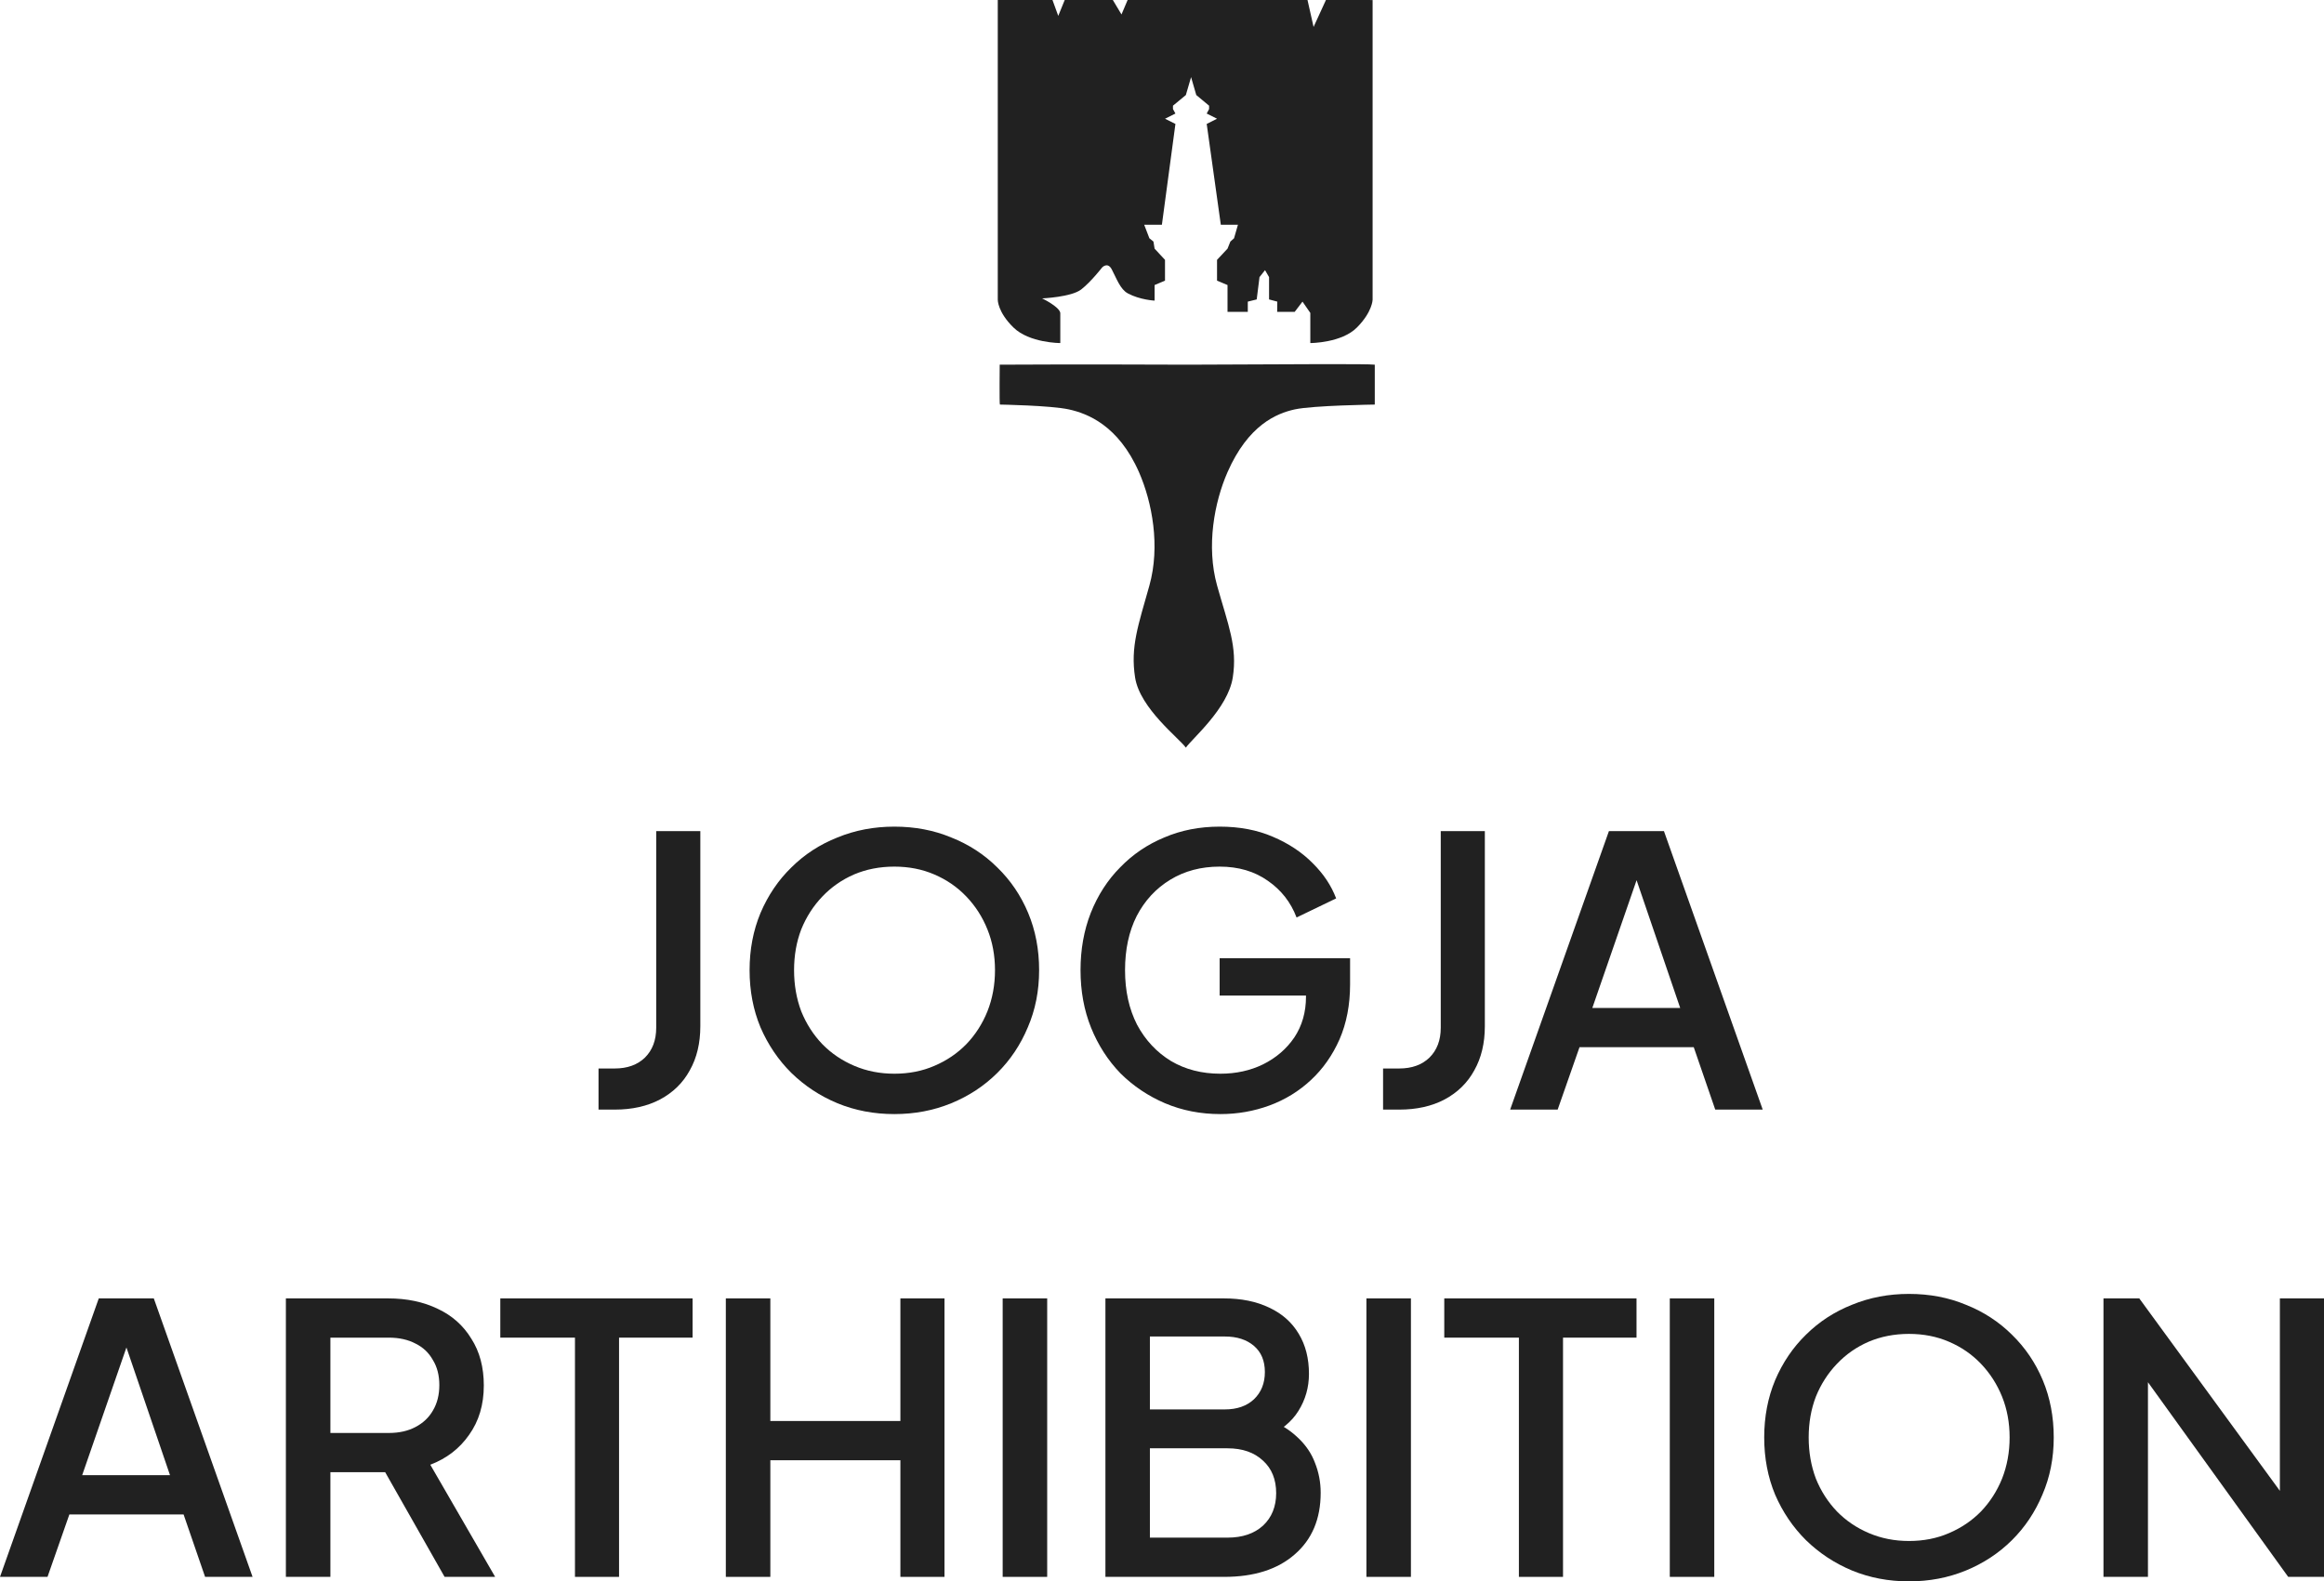<svg width="72" height="49" viewBox="0 0 72 49" fill="none" xmlns="http://www.w3.org/2000/svg">
<path d="M36.806 11.3C33.361 11.285 30.972 11.3 30.972 11.3C30.972 11.3 30.96 12.526 30.978 12.536C30.978 12.536 32.549 12.562 33.115 12.686C33.681 12.81 34.647 13.173 35.287 14.63C35.696 15.563 35.951 16.925 35.609 18.145C35.268 19.365 35.016 20.041 35.167 20.997C35.319 21.953 36.538 22.88 36.739 23.166C36.94 22.88 38.04 21.953 38.192 20.997C38.343 20.041 38.049 19.365 37.707 18.145C37.366 16.925 37.621 15.563 38.03 14.63C38.67 13.173 39.545 12.81 40.111 12.686C40.677 12.562 42.592 12.536 42.592 12.536V11.3C42.358 11.271 40.251 11.285 36.806 11.3Z" fill="#212121"/>
<path d="M30.912 0H32.607L32.786 0.492L32.986 0H34.477L34.745 0.448L34.935 0H40.508L40.696 0.835L41.079 0L42.525 0.001V9.288C42.525 9.288 42.519 9.663 42.041 10.146C41.563 10.63 40.595 10.63 40.595 10.63V9.696L40.353 9.346L40.111 9.663H39.568L39.572 9.346L39.317 9.278V8.586L39.192 8.371L39.021 8.586L38.934 9.278L38.658 9.346V9.663H38.03V8.832L37.705 8.696V8.052L38.03 7.705L38.118 7.485L38.232 7.383L38.353 6.963H37.822L37.385 3.84L37.705 3.679L37.385 3.518L37.459 3.379V3.275L37.062 2.945L36.901 2.39L36.739 2.945L36.34 3.275V3.379L36.416 3.518L36.094 3.679L36.416 3.84L35.997 6.963H35.448L35.609 7.383L35.735 7.485L35.771 7.705L36.093 8.052V8.696L35.771 8.832V9.315C35.771 9.315 35.316 9.293 34.94 9.09C34.706 8.963 34.592 8.629 34.443 8.346C34.314 8.103 34.144 8.289 34.144 8.289C34.144 8.289 33.8 8.733 33.497 8.969C33.194 9.206 32.286 9.246 32.286 9.246C32.286 9.246 32.82 9.502 32.849 9.696C32.849 10.1 32.849 10.63 32.849 10.63C32.849 10.63 31.888 10.63 31.396 10.146C30.904 9.663 30.912 9.288 30.912 9.288V0Z" fill="#212121"/>
<path d="M18.543 34.382V33.108H19.046C19.435 33.108 19.746 32.996 19.98 32.772C20.213 32.541 20.33 32.232 20.33 31.846V25.753H21.697V31.799C21.697 32.324 21.588 32.78 21.37 33.166C21.16 33.552 20.852 33.853 20.447 34.069C20.05 34.278 19.583 34.382 19.046 34.382H18.543Z" fill="#212121"/>
<path d="M27.708 34.521C27.077 34.521 26.489 34.409 25.944 34.185C25.407 33.961 24.932 33.649 24.519 33.247C24.114 32.846 23.795 32.374 23.561 31.834C23.336 31.293 23.223 30.703 23.223 30.062C23.223 29.421 23.336 28.83 23.561 28.29C23.795 27.741 24.114 27.27 24.519 26.877C24.924 26.475 25.399 26.166 25.944 25.95C26.489 25.726 27.077 25.614 27.708 25.614C28.346 25.614 28.934 25.726 29.471 25.95C30.016 26.166 30.491 26.475 30.896 26.877C31.309 27.278 31.628 27.749 31.854 28.29C32.08 28.83 32.193 29.421 32.193 30.062C32.193 30.703 32.076 31.293 31.842 31.834C31.616 32.374 31.301 32.846 30.896 33.247C30.491 33.649 30.016 33.961 29.471 34.185C28.926 34.409 28.338 34.521 27.708 34.521ZM27.708 33.27C28.159 33.27 28.572 33.189 28.946 33.027C29.327 32.865 29.658 32.641 29.938 32.355C30.219 32.062 30.437 31.722 30.592 31.336C30.748 30.942 30.826 30.517 30.826 30.062C30.826 29.606 30.748 29.185 30.592 28.799C30.437 28.413 30.219 28.073 29.938 27.78C29.658 27.486 29.327 27.259 28.946 27.096C28.572 26.934 28.159 26.853 27.708 26.853C27.256 26.853 26.839 26.934 26.458 27.096C26.084 27.259 25.757 27.486 25.477 27.78C25.197 28.073 24.979 28.413 24.823 28.799C24.675 29.185 24.601 29.606 24.601 30.062C24.601 30.517 24.675 30.942 24.823 31.336C24.979 31.722 25.197 32.062 25.477 32.355C25.757 32.641 26.088 32.865 26.47 33.027C26.851 33.189 27.264 33.27 27.708 33.27Z" fill="#212121"/>
<path d="M37.809 34.521C37.194 34.521 36.622 34.409 36.093 34.185C35.571 33.961 35.111 33.653 34.714 33.259C34.325 32.857 34.022 32.386 33.803 31.846C33.585 31.305 33.476 30.71 33.476 30.062C33.476 29.421 33.581 28.83 33.792 28.29C34.01 27.741 34.313 27.27 34.703 26.877C35.092 26.475 35.548 26.166 36.069 25.95C36.591 25.726 37.163 25.614 37.786 25.614C38.401 25.614 38.95 25.718 39.433 25.927C39.923 26.135 40.336 26.409 40.671 26.749C41.006 27.081 41.247 27.444 41.395 27.838L40.169 28.429C39.99 27.957 39.694 27.579 39.281 27.293C38.868 27 38.37 26.853 37.786 26.853C37.21 26.853 36.7 26.988 36.256 27.259C35.812 27.529 35.466 27.904 35.217 28.382C34.975 28.861 34.855 29.421 34.855 30.062C34.855 30.703 34.979 31.266 35.228 31.753C35.485 32.232 35.836 32.606 36.279 32.877C36.723 33.139 37.233 33.27 37.809 33.27C38.292 33.27 38.732 33.174 39.129 32.981C39.534 32.78 39.857 32.502 40.099 32.147C40.34 31.784 40.461 31.363 40.461 30.884V30.293L41.08 30.849H37.786V29.691H41.827V30.502C41.827 31.135 41.718 31.703 41.5 32.205C41.282 32.699 40.986 33.12 40.613 33.467C40.239 33.815 39.811 34.077 39.328 34.255C38.845 34.432 38.339 34.521 37.809 34.521Z" fill="#212121"/>
<path d="M42.849 34.382V33.108H43.351C43.74 33.108 44.052 32.996 44.285 32.772C44.519 32.541 44.636 32.232 44.636 31.846V25.753H46.002V31.799C46.002 32.324 45.893 32.78 45.675 33.166C45.465 33.552 45.157 33.853 44.753 34.069C44.356 34.278 43.888 34.382 43.351 34.382H42.849Z" fill="#212121"/>
<path d="M46.786 34.382L49.846 25.753H51.551L54.611 34.382H53.14L52.474 32.448H48.935L48.258 34.382H46.786ZM49.332 31.232H52.054L50.512 26.714H50.897L49.332 31.232Z" fill="#212121"/>
<path d="M0 48.861L3.06 40.232H4.765L7.825 48.861H6.354L5.688 46.927H2.149L1.472 48.861H0ZM2.546 45.71H5.267L3.726 41.193H4.111L2.546 45.71Z" fill="#212121"/>
<path d="M8.857 48.861V40.232H12.023C12.607 40.232 13.12 40.34 13.564 40.556C14.008 40.764 14.355 41.073 14.604 41.483C14.861 41.884 14.989 42.367 14.989 42.931C14.989 43.525 14.837 44.035 14.534 44.459C14.238 44.884 13.837 45.193 13.331 45.386L15.34 48.861H13.774L11.637 45.096L12.537 45.618H10.236V48.861H8.857ZM10.236 44.402H12.046C12.365 44.402 12.642 44.34 12.875 44.216C13.109 44.093 13.288 43.923 13.412 43.707C13.545 43.483 13.611 43.22 13.611 42.919C13.611 42.618 13.545 42.359 13.412 42.143C13.288 41.919 13.109 41.749 12.875 41.633C12.642 41.51 12.365 41.448 12.046 41.448H10.236V44.402Z" fill="#212121"/>
<path d="M17.813 48.861V41.448H15.5V40.232H21.457V41.448H19.179V48.861H17.813Z" fill="#212121"/>
<path d="M22.487 48.861V40.232H23.866V44.031H27.895V40.232H29.261V48.861H27.895V45.247H23.866V48.861H22.487Z" fill="#212121"/>
<path d="M31.064 48.861V40.232H32.443V48.861H31.064Z" fill="#212121"/>
<path d="M34.247 48.861V40.232H37.914C38.459 40.232 38.93 40.328 39.327 40.521C39.724 40.707 40.028 40.977 40.238 41.332C40.448 41.679 40.553 42.093 40.553 42.571C40.553 42.988 40.444 43.371 40.227 43.718C40.016 44.058 39.685 44.328 39.234 44.529V43.95C39.631 44.104 39.954 44.301 40.203 44.541C40.452 44.772 40.631 45.035 40.74 45.328C40.857 45.622 40.916 45.931 40.916 46.255C40.916 47.066 40.647 47.703 40.11 48.166C39.58 48.629 38.852 48.861 37.926 48.861H34.247ZM35.625 47.645H38.031C38.49 47.645 38.856 47.521 39.129 47.274C39.401 47.019 39.537 46.683 39.537 46.266C39.537 45.842 39.401 45.506 39.129 45.259C38.856 45.004 38.49 44.877 38.031 44.877H35.625V47.645ZM35.625 43.672H37.949C38.323 43.672 38.623 43.568 38.848 43.359C39.074 43.143 39.187 42.861 39.187 42.514C39.187 42.166 39.074 41.896 38.848 41.703C38.623 41.51 38.323 41.413 37.949 41.413H35.625V43.672Z" fill="#212121"/>
<path d="M42.333 48.861V40.232H43.712V48.861H42.333Z" fill="#212121"/>
<path d="M47.057 48.861V41.448H44.745V40.232H50.701V41.448H48.424V48.861H47.057Z" fill="#212121"/>
<path d="M51.732 48.861V40.232H53.11V48.861H51.732Z" fill="#212121"/>
<path d="M59.142 49C58.511 49 57.923 48.888 57.378 48.664C56.841 48.44 56.366 48.127 55.953 47.726C55.548 47.324 55.229 46.853 54.995 46.313C54.77 45.772 54.657 45.181 54.657 44.541C54.657 43.9 54.77 43.309 54.995 42.768C55.229 42.22 55.548 41.749 55.953 41.355C56.358 40.954 56.833 40.645 57.378 40.429C57.923 40.205 58.511 40.093 59.142 40.093C59.78 40.093 60.368 40.205 60.905 40.429C61.45 40.645 61.925 40.954 62.33 41.355C62.743 41.757 63.062 42.228 63.288 42.768C63.514 43.309 63.627 43.9 63.627 44.541C63.627 45.181 63.51 45.772 63.276 46.313C63.05 46.853 62.735 47.324 62.33 47.726C61.925 48.127 61.45 48.44 60.905 48.664C60.36 48.888 59.772 49 59.142 49ZM59.142 47.749C59.593 47.749 60.006 47.668 60.38 47.506C60.761 47.344 61.092 47.12 61.373 46.834C61.653 46.541 61.871 46.201 62.027 45.815C62.182 45.421 62.26 44.996 62.26 44.541C62.26 44.085 62.182 43.664 62.027 43.278C61.871 42.892 61.653 42.552 61.373 42.259C61.092 41.965 60.761 41.737 60.38 41.575C60.006 41.413 59.593 41.332 59.142 41.332C58.69 41.332 58.274 41.413 57.892 41.575C57.518 41.737 57.191 41.965 56.911 42.259C56.631 42.552 56.413 42.892 56.257 43.278C56.109 43.664 56.035 44.085 56.035 44.541C56.035 44.996 56.109 45.421 56.257 45.815C56.413 46.201 56.631 46.541 56.911 46.834C57.191 47.12 57.522 47.344 57.904 47.506C58.285 47.668 58.698 47.749 59.142 47.749Z" fill="#212121"/>
<path d="M65.168 48.861V40.232H66.277L71.159 46.915L70.633 46.996V40.232H72V48.861H70.891L66.043 42.131L66.546 42.039V48.861H65.168Z" fill="#212121"/>
</svg>
